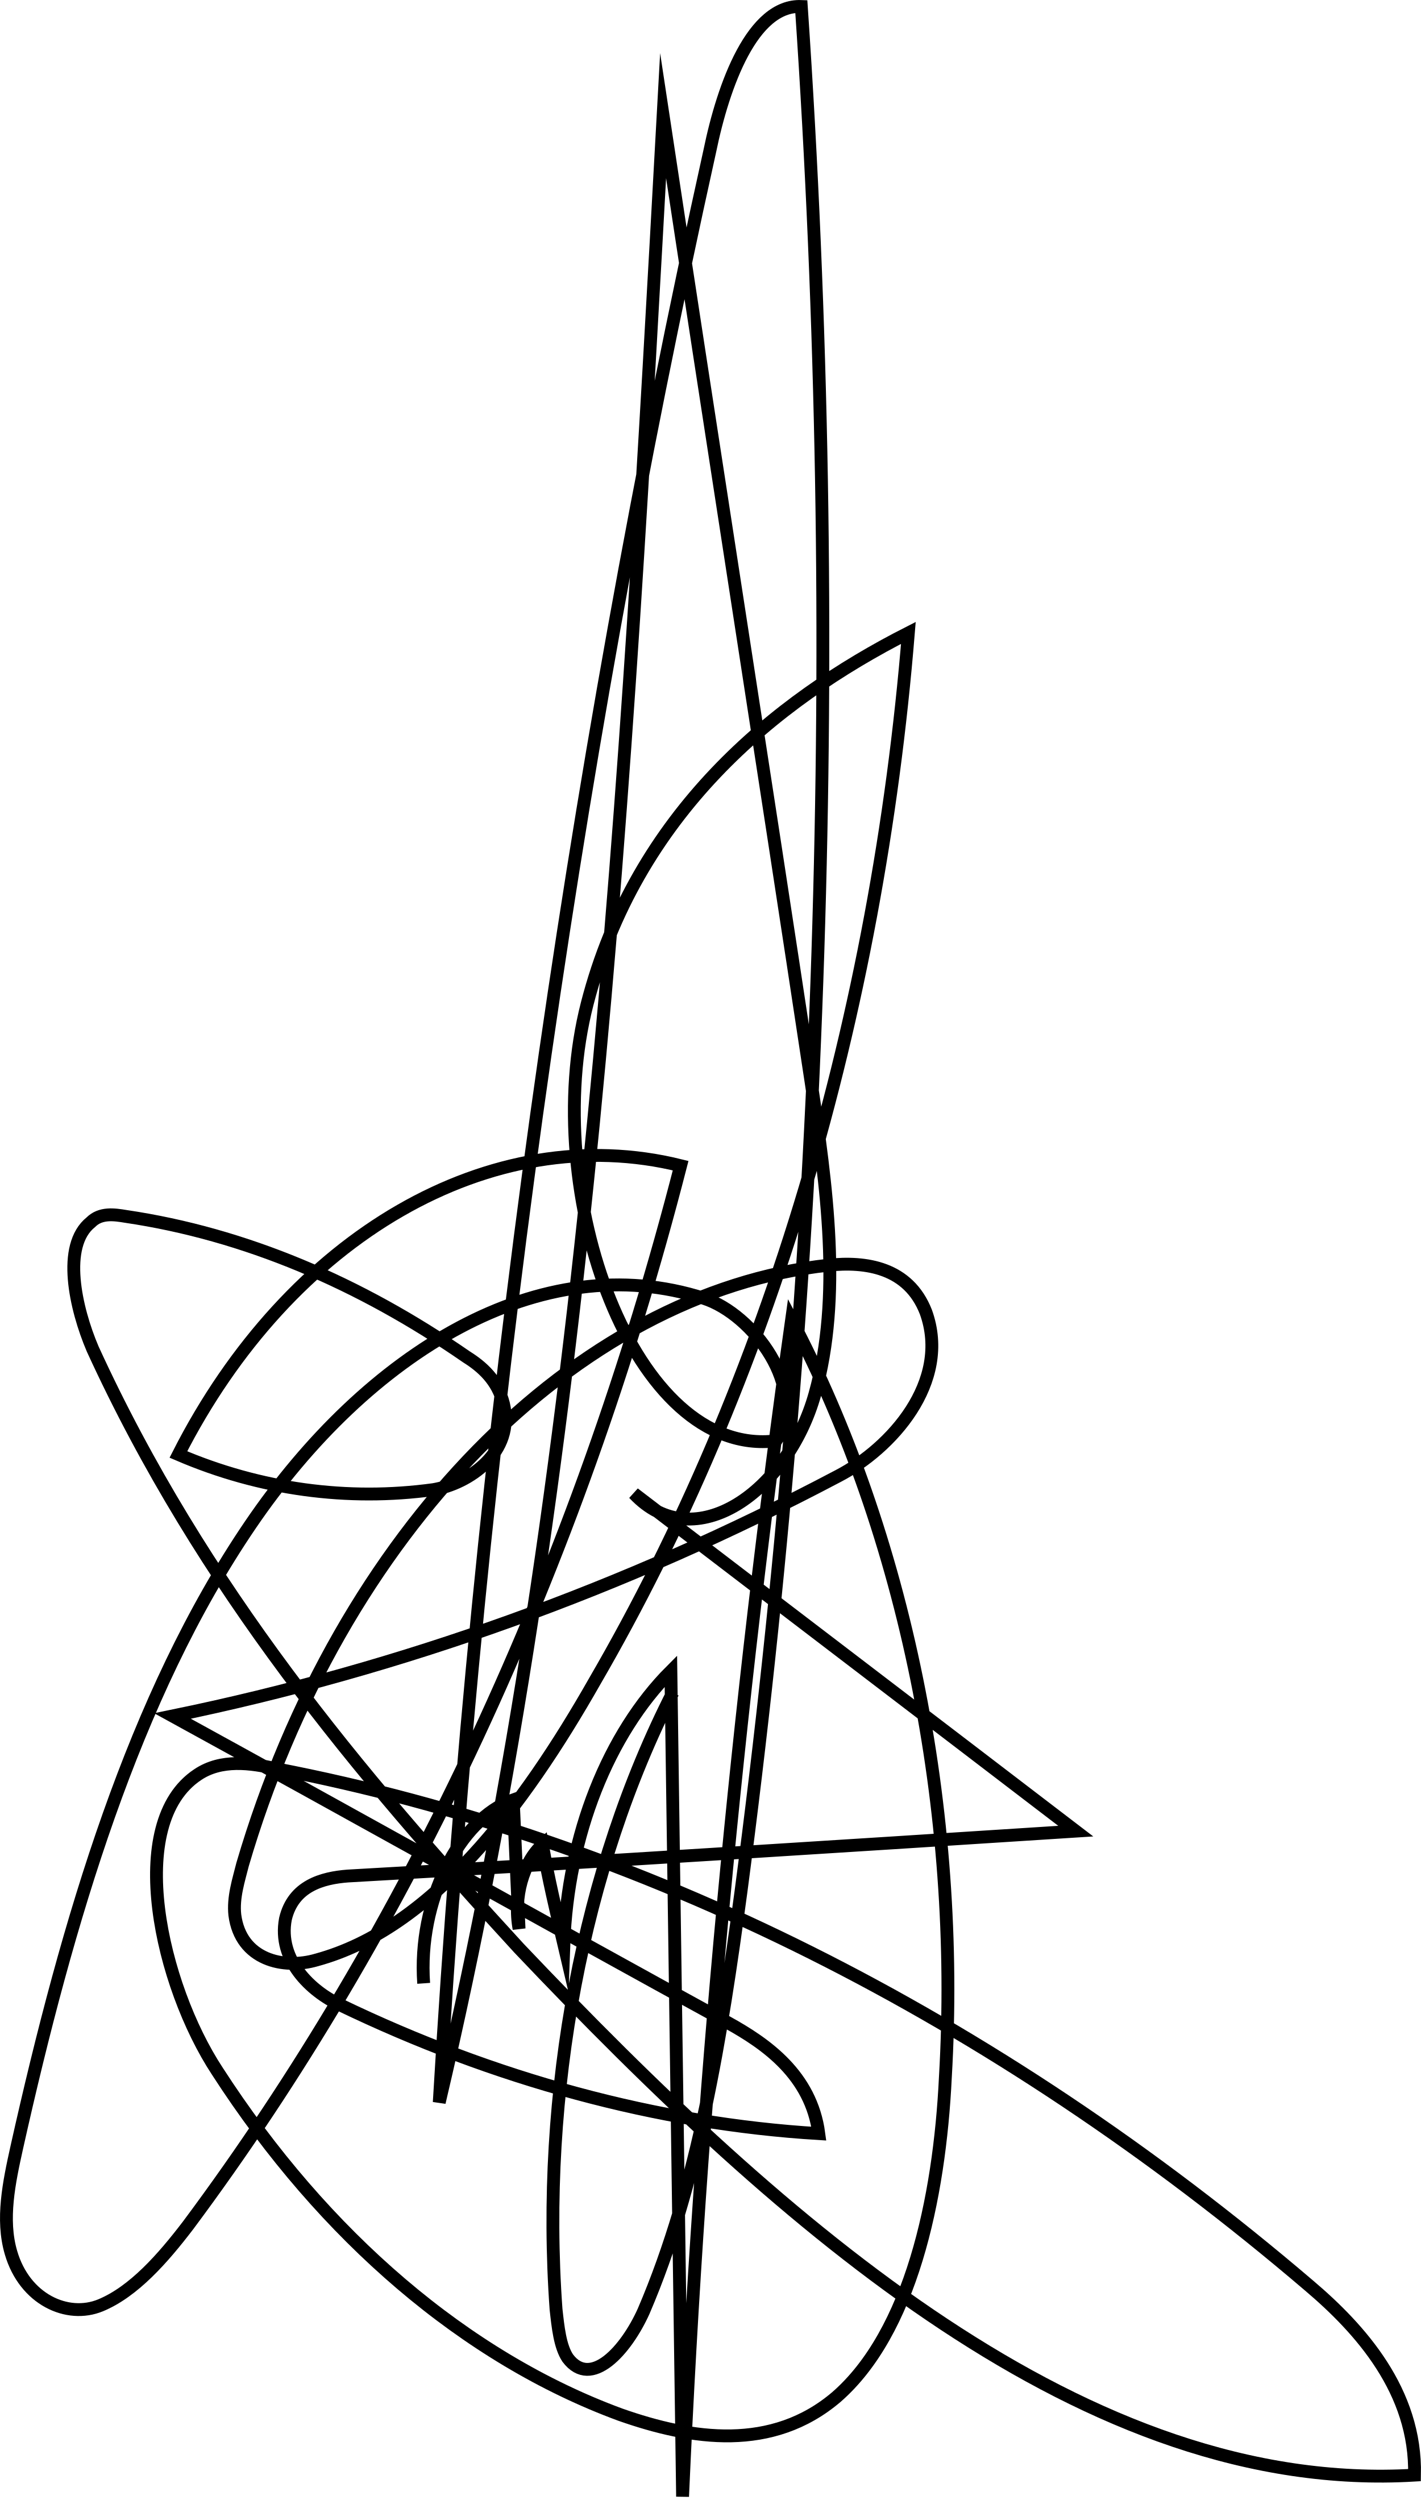 <svg xmlns="http://www.w3.org/2000/svg" width="83" height="146" fill="none" viewBox="0 0 83 146">
    <path stroke="#000" stroke-miterlimit="10" stroke-width=".75" d="M39.3 98.856c-5.23 10.258-7.732 23.365-6.822 36.017.114 1.026.227 2.165.682 2.849 1.365 1.824 3.411-.456 4.435-2.735 3.183-7.409 4.548-16.071 5.685-24.506 4.775-36.13 6.026-73.402 3.524-110.103-2.842-.114-4.548 4.56-5.343 8.435C33.274 45.742 27.93 84.038 25.656 122.79 34.41 85.634 36.57 45.97 38.732 6.761c2.842 18.806 5.799 37.613 8.641 56.42.91 6.04 1.82 12.537.227 18.236-1.591 5.699-7.05 9.574-10.574 5.813 8.641 6.61 17.17 13.107 25.81 19.718-14.212.912-28.311 1.824-42.524 2.622-1.478.114-3.184.57-3.639 2.507-.455 2.394 1.478 4.217 3.184 5.015 8.982 4.331 18.534 6.953 27.97 7.523-.454-3.42-3.07-5.243-5.343-6.497-10.802-5.927-21.604-11.968-32.406-17.895 13.304-2.735 26.38-7.408 38.887-14.019 3.07-1.596 6.595-5.47 5.116-9.574-1.023-2.622-3.524-2.964-5.685-2.736-14.781 1.596-28.54 15.615-34.224 34.992-.228.912-.569 1.937-.455 2.963.341 2.622 2.842 3.192 4.775 2.622 6.709-1.824 12.053-8.891 16.26-16.3 10.12-17.438 16.487-38.866 18.306-61.206-7.845 3.99-15.918 10.6-18.76 21.656-2.843 11.056 2.728 26.557 11.028 25.531 1.933-3.077-1.364-7.408-4.207-8.32-9.55-3.077-19.67 3.191-26.492 13.222C7.804 99.084 3.938 112.19.982 125.412c-.455 2.051-.91 4.217-.34 6.154.795 2.736 3.296 3.876 5.23 3.078 1.932-.798 3.638-2.736 5.116-4.673 12.735-17.097 22.74-38.411 28.767-61.89C28.725 65.345 16.9 72.184 10.42 84.95c4.775 2.052 9.892 2.736 14.895 2.052 2.046-.342 4.775-2.166 4.093-5.015-.341-1.368-1.25-2.166-2.16-2.736-6.254-4.33-12.963-7.18-19.898-8.206-.683-.114-1.479-.228-2.047.342-1.706 1.368-.91 5.015.114 7.408 6.367 13.906 15.577 24.848 24.9 34.992 15.578 16.413 33.202 31.914 52.304 30.774.114-4.901-3.184-8.548-6.14-11.056-18.42-15.729-39.114-26.101-60.376-30.204-1.478-.342-3.184-.57-4.548.342-4.321 2.849-2.16 12.309 1.137 17.324 6.253 9.689 14.554 16.755 23.536 20.061 4.207 1.481 8.869 2.165 12.621-1.026 4.32-3.761 6.026-11.512 6.368-18.693.91-15.615-2.388-31.686-8.983-44.223-3.184 22.681-5.344 45.591-6.367 68.729l-.683-48.213c-3.638 3.647-6.026 9.574-6.253 15.957-.455-1.938-.91-3.875-1.251-5.813-1.137 1.026-1.705 3.077-1.364 4.901l-.341-7.523c-3.184 1.14-5.572 5.927-5.23 10.714"/>
</svg>
